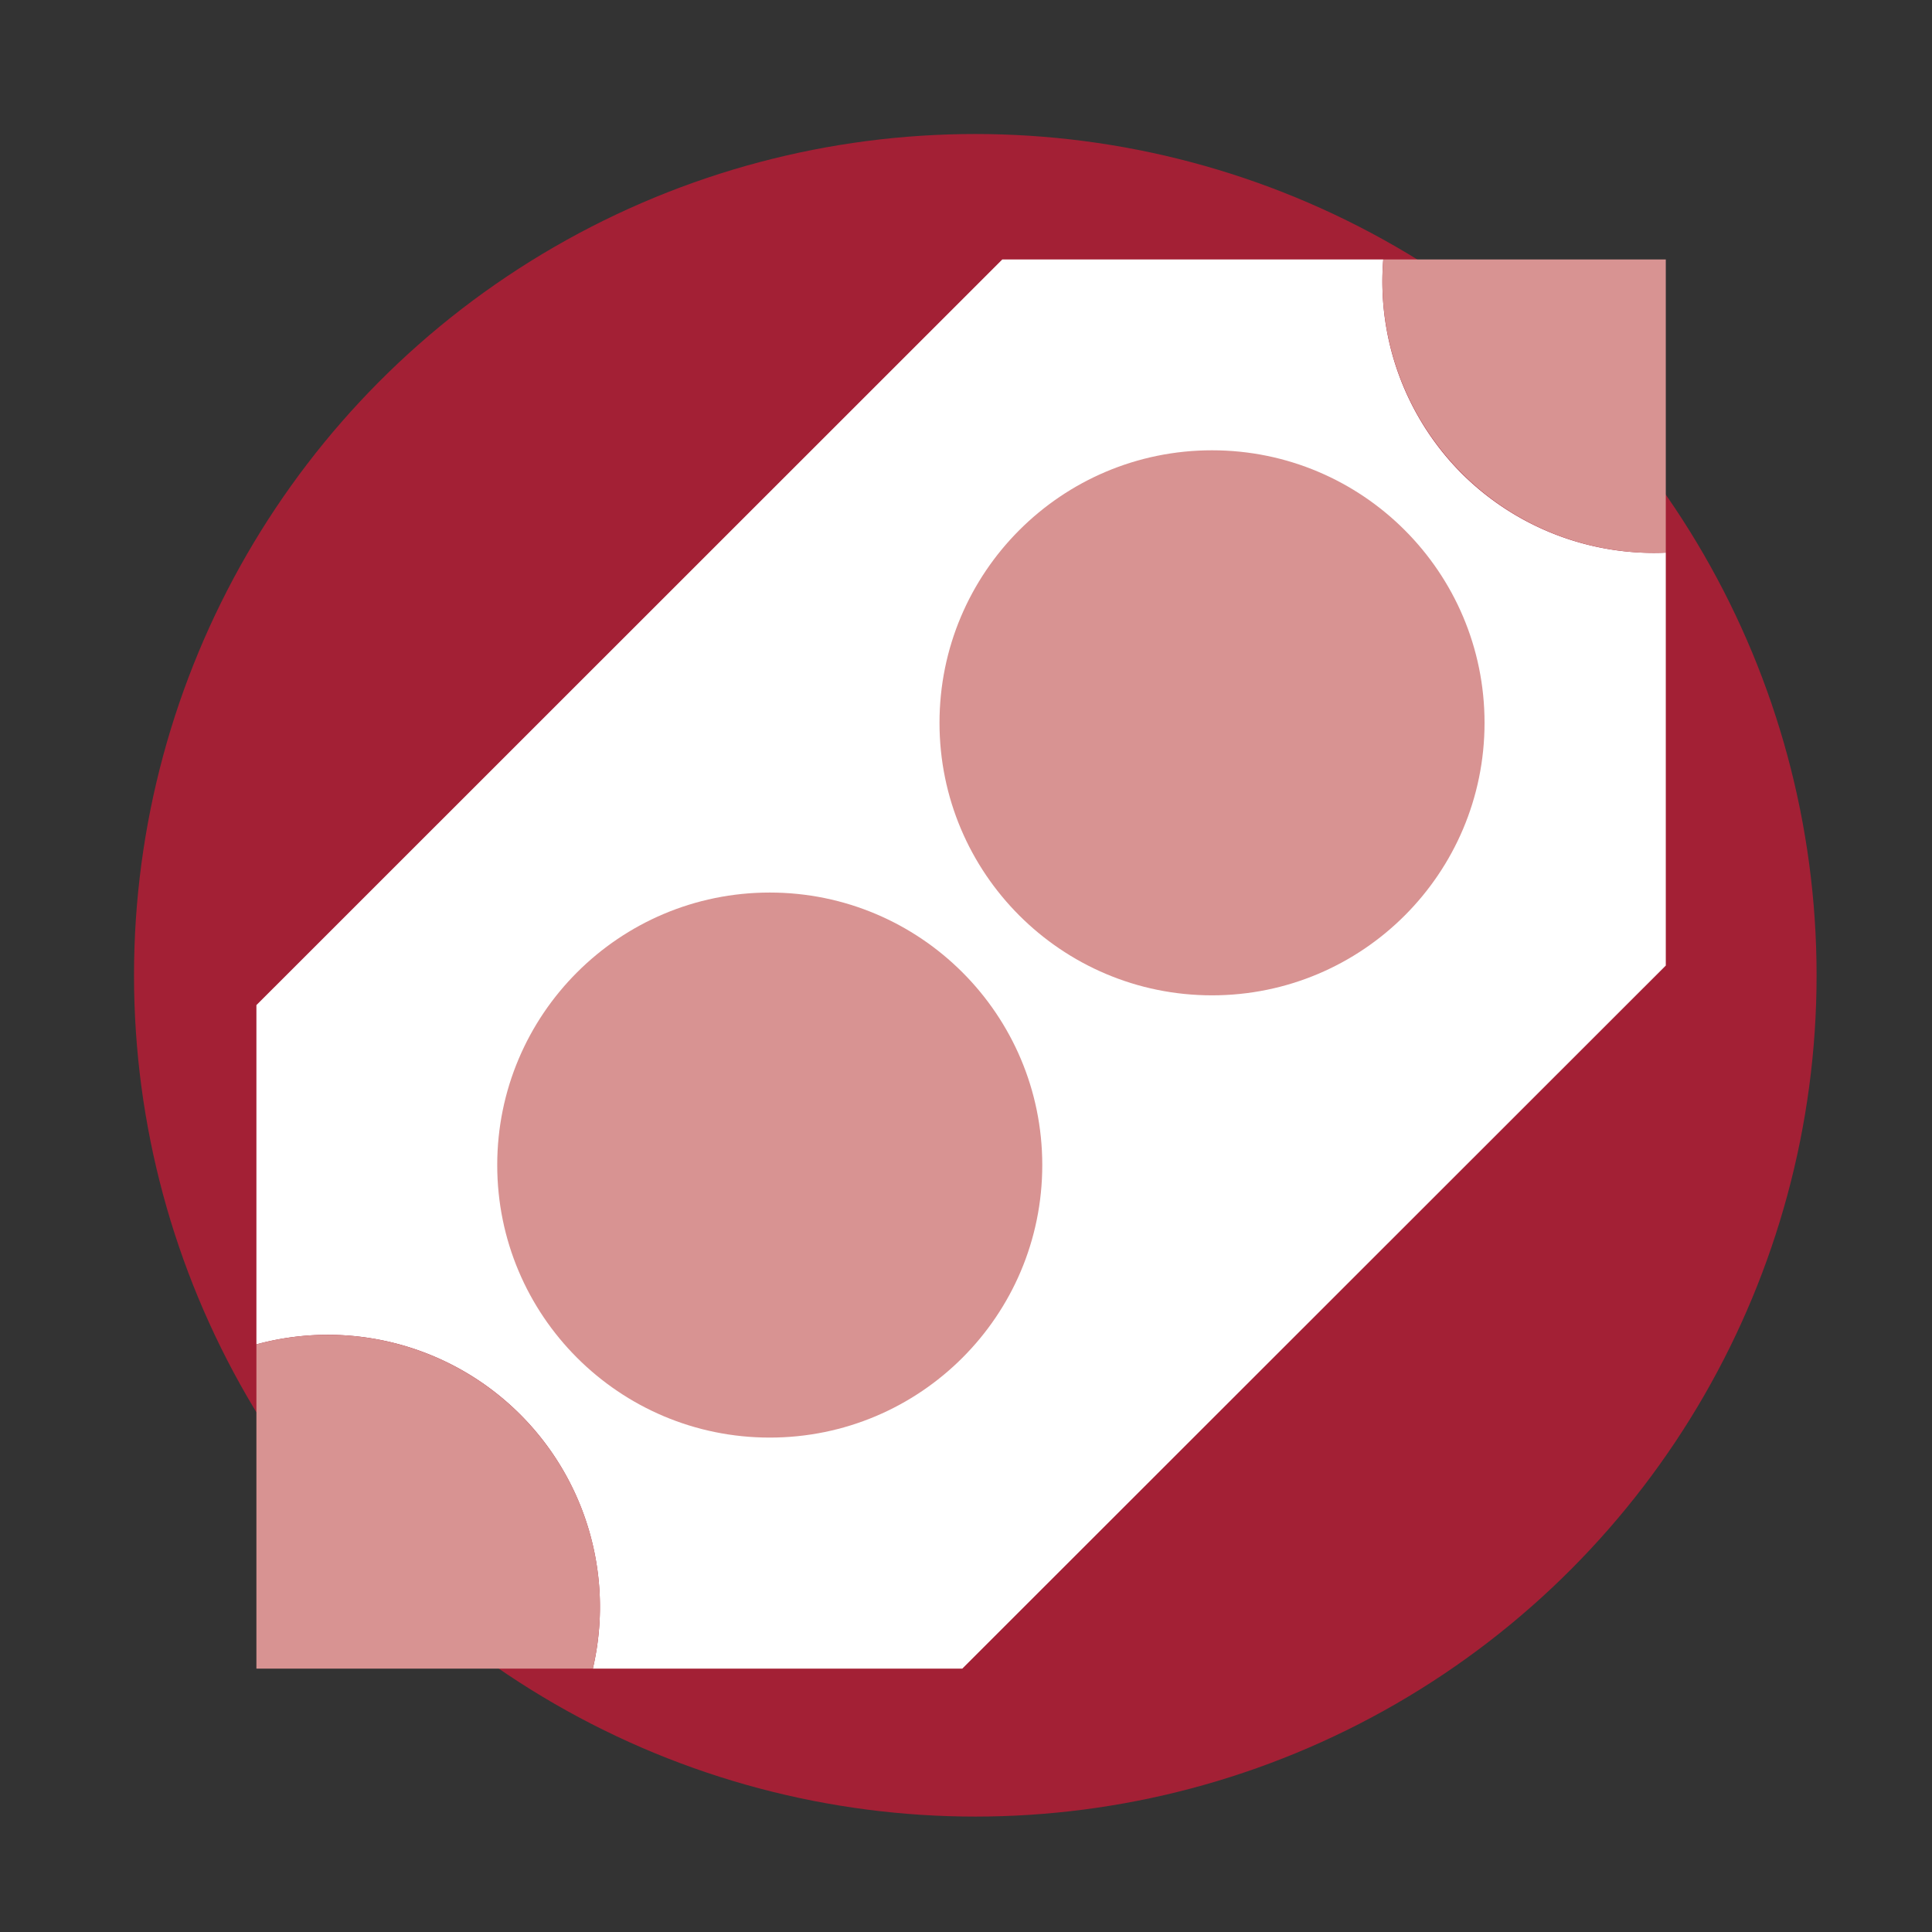 <?xml version="1.0" encoding="UTF-8" standalone="no"?>
<svg
   id="Layer_1"
   data-name="Layer 1"
   viewBox="0 0 81.67 81.67"
   version="1.1"
   xmlns="http://www.w3.org/2000/svg"
   xmlns:svg="http://www.w3.org/2000/svg">
  <rect x="0" y="0" width="81.67" height="81.67" fill="#333333" stroke="none"/>
  <defs
     id="defs4">
    <style
       id="style2">.cls-1{fill:#fff;}.cls-2{fill:#d89392;}</style>
  </defs>
  <circle
     style="fill:#a32035;fill-opacity:1;stroke-width:0.244"
     id="path856"
     cx="41.228"
     cy="41.228"
     r="35.563" />
  <path
     class="cls-1"
     d="m 61.781,20.008 a 11.493,11.493 0 0 1 -3.307,-9.04 H 42.369 L 10.839,42.488 V 56.829 A 11.502,11.502 0 0 1 25.061,70.536 H 40.679 L 70.417,40.816 V 23.361 a 11.502,11.502 0 0 1 -8.636,-3.353 z"
     id="path6"
     style="stroke-width:0.919" />
  <path
     class="cls-2"
     d="M 58.474,10.968 A 11.484,11.484 0 0 0 70.417,23.361 V 10.968 Z"
     id="path8"
     style="stroke-width:0.919" />
  <path
     class="cls-2"
     d="M 21.992,59.797 A 11.502,11.502 0 0 0 10.839,56.829 V 70.536 H 25.061 A 11.475,11.475 0 0 0 21.992,59.797 Z"
     id="path10"
     style="stroke-width:0.919" />
  <circle
     class="cls-2"
     cx="32.539"
     cy="49.25"
     r="11.52"
     id="circle12"
     style="stroke-width:0.919" />
  <circle
     class="cls-2"
     cx="51.235"
     cy="30.555"
     r="11.52"
     id="circle14"
     style="stroke-width:0.919" />
</svg>
